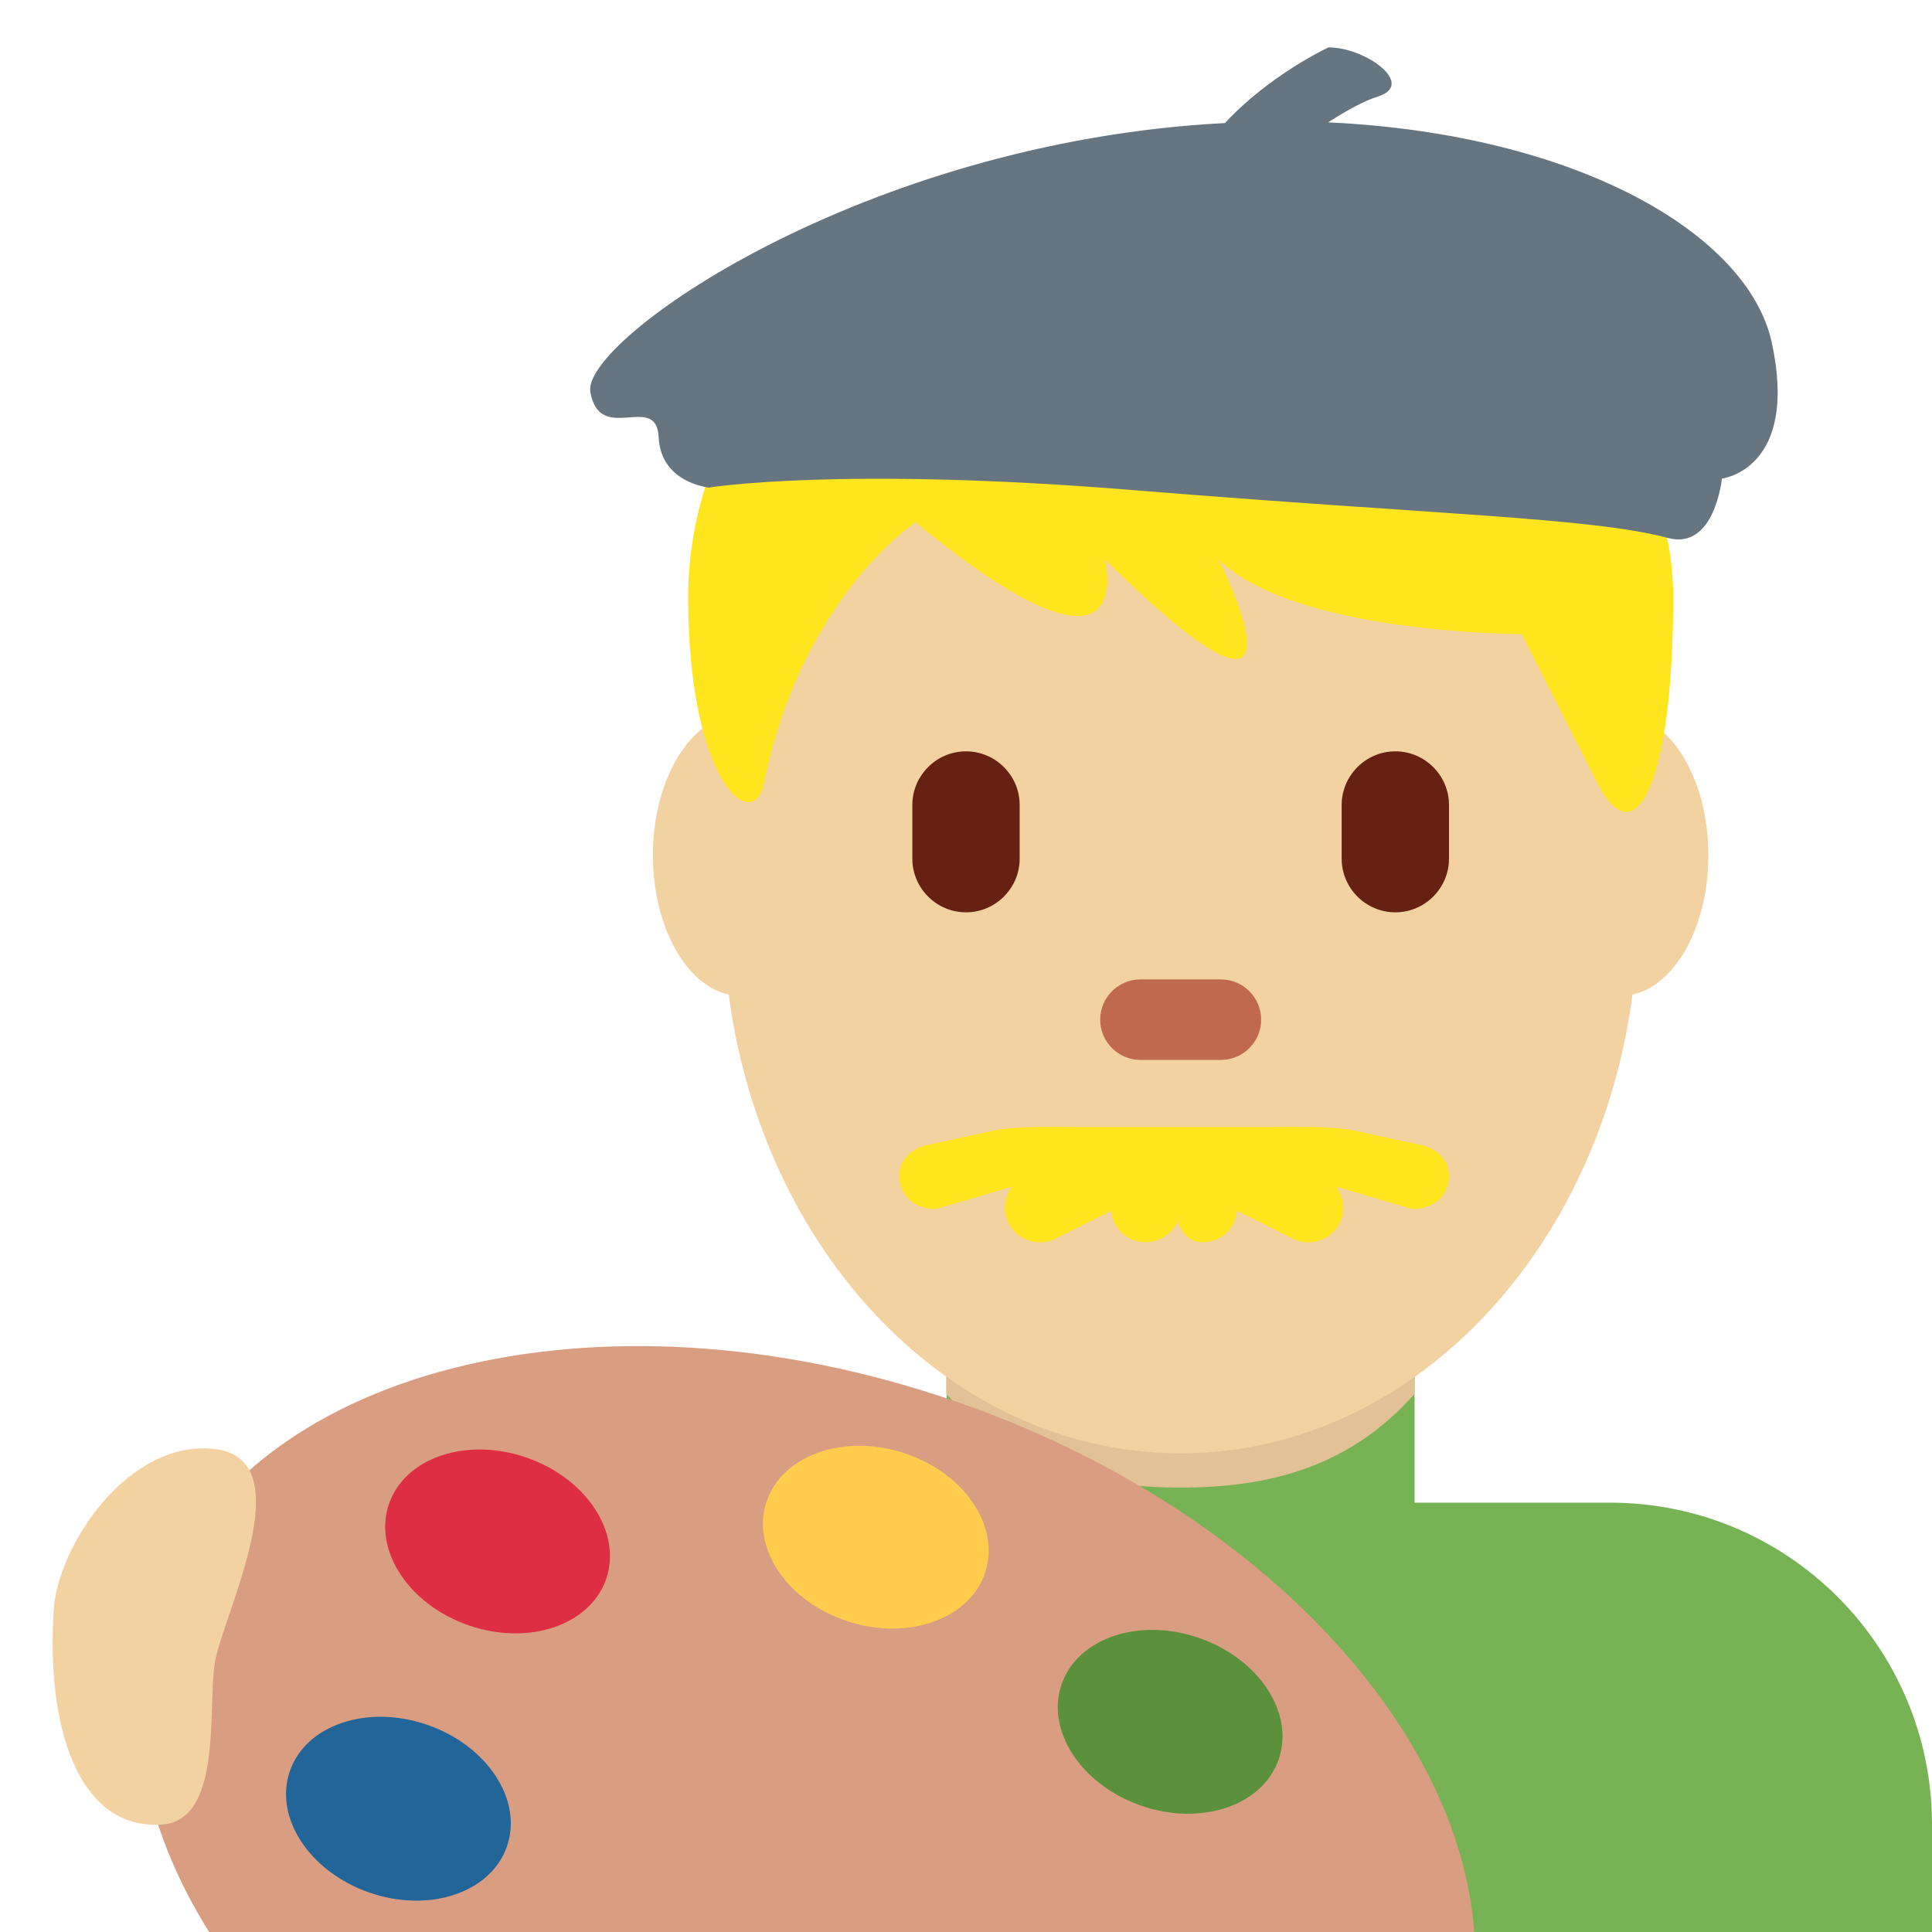 <svg viewBox="0 0 36 36" xmlns="http://www.w3.org/2000/svg"><path d="M30 28h-3.641v-3.71h-8.72V28H14c-3.313 0-6 2.686-6 6v2h28v-2c0-3.314-2.685-6-6-6z" fill="#77B255"/><path d="M17.632 25.973c1.216 1.374 2.724 1.746 4.364 1.746 1.639 0 3.146-.373 4.363-1.746v-3.491h-8.728v3.491z" fill="#E2C196"/><path d="M15.444 15.936c0 1.448-.734 2.622-1.639 2.622s-1.639-1.174-1.639-2.622.734-2.623 1.639-2.623c.905-.001 1.639 1.174 1.639 2.623m16.389 0c0 1.448-.733 2.622-1.639 2.622-.905 0-1.639-1.174-1.639-2.622s.733-2.623 1.639-2.623c.906-.001 1.639 1.174 1.639 2.623" fill="#F3D2A2"/><path d="M13.477 16.959c0-5.589 3.816-10.121 8.523-10.121s8.522 4.532 8.522 10.121S26.707 27.08 22 27.08c-4.706 0-8.523-4.531-8.523-10.121" fill="#F3D2A2"/><path d="M26.525 21.346l-1.268-.274c-.404-.094-1.173-.072-1.535-.072h-3.689c-.362 0-1.131-.022-1.536.071l-1.266.274c-.348.101-.55.393-.45.74.082.288.345.441.63.441.059 0 .12-.026.18-.042l1.267-.371c-.143.191-.181.446-.066.676.115.228.347.36.587.36.099 0 .199-.024.293-.071l1.034-.518c.022.215.139.414.346.518.094.046.195.069.293.069.241 0 .473-.134.587-.363l.068-.138-.053.138c.114.229.224.363.465.363.098 0 .198-.023.292-.069.207-.104.323-.303.347-.518l1.033.518c.095.047.195.071.293.071.241 0 .472-.132.587-.36.114-.229.076-.484-.066-.676l1.266.371c.059.016.121.042.181.042.285 0 .547-.152.63-.441.099-.347-.102-.639-.45-.739zM22 3.48c5.648 0 9.178 4.168 9.178 7.641s-.706 4.863-1.412 3.473l-1.412-2.778s-4.235 0-5.647-1.39c0 0 2.118 4.168-2.118 0 0 0 .706 2.779-3.53-.694 0 0-2.118 1.389-2.824 4.862-.196.964-1.412 0-1.412-3.473C12.822 7.648 15.646 3.48 22 3.48" fill="#FFE51E"/><path d="M18 17c-.55 0-1-.45-1-1v-1c0-.55.45-1 1-1s1 .45 1 1v1c0 .55-.45 1-1 1m8 0c-.55 0-1-.45-1-1v-1c0-.55.45-1 1-1s1 .45 1 1v1c0 .55-.45 1-1 1" fill="#662113"/><path d="M22.75 19.75h-1.5c-.413 0-.75-.337-.75-.75s.337-.75.75-.75h1.5c.413 0 .75.337.75.75s-.337.75-.75.75" fill="#C1694F"/><path d="M33.015 6.385c-.439-2.026-3.627-3.888-8.267-4.105.346-.222.672-.402.924-.48.72-.224-.218-.917-.917-.917 0 0-1.092.505-1.93 1.41C16.069 2.641 10.832 6.344 11 7.302c.175 1.004 1.232-.01 1.273.845.04.855.938.938.938.938s2.44-.401 7.949.051c5.51.451 8.503.507 9.919.888.872.235 1.006-1.106 1.006-1.106s1.44-.168.93-2.533z" fill="#66757F"/><path d="M27.47 36c-.279-3.867-4.091-7.954-9.64-9.879-6.702-2.326-13.383-.614-14.923 3.823-.671 1.936-.252 4.071.989 6.056H27.47z" fill="#D99E82"/><path d="M19.782 31.382c-.3.862.363 1.876 1.48 2.264 1.117.387 2.266.002 2.564-.861.3-.861-.363-1.876-1.48-2.263-1.117-.388-2.265-.003-2.564.86" fill="#5C913B"/><path d="M5.401 33.001c-.299.863.364 1.876 1.481 2.264 1.117.388 2.265.003 2.564-.86.3-.862-.363-1.876-1.48-2.264-1.117-.388-2.266-.003-2.565.86" fill="#269"/><path d="M7.249 28.021c-.299.862.364 1.876 1.481 2.264 1.116.387 2.265.002 2.564-.861.3-.861-.364-1.876-1.48-2.263-1.117-.389-2.266-.004-2.565.86" fill="#DD2E44"/><path d="M14.276 28.005c-.272.872.423 1.864 1.552 2.216 1.128.353 2.265-.069 2.536-.94.271-.872-.424-1.864-1.552-2.216-1.128-.353-2.264.069-2.536.94" fill="#FFCC4D"/><path d="M1 30c.078-1.208 1.394-3.184 3-3 1.665.19.129 3.129 0 4s.144 2.938-1 3c-1.546.084-2.14-1.814-2-4" fill="#F3D2A2"/></svg>